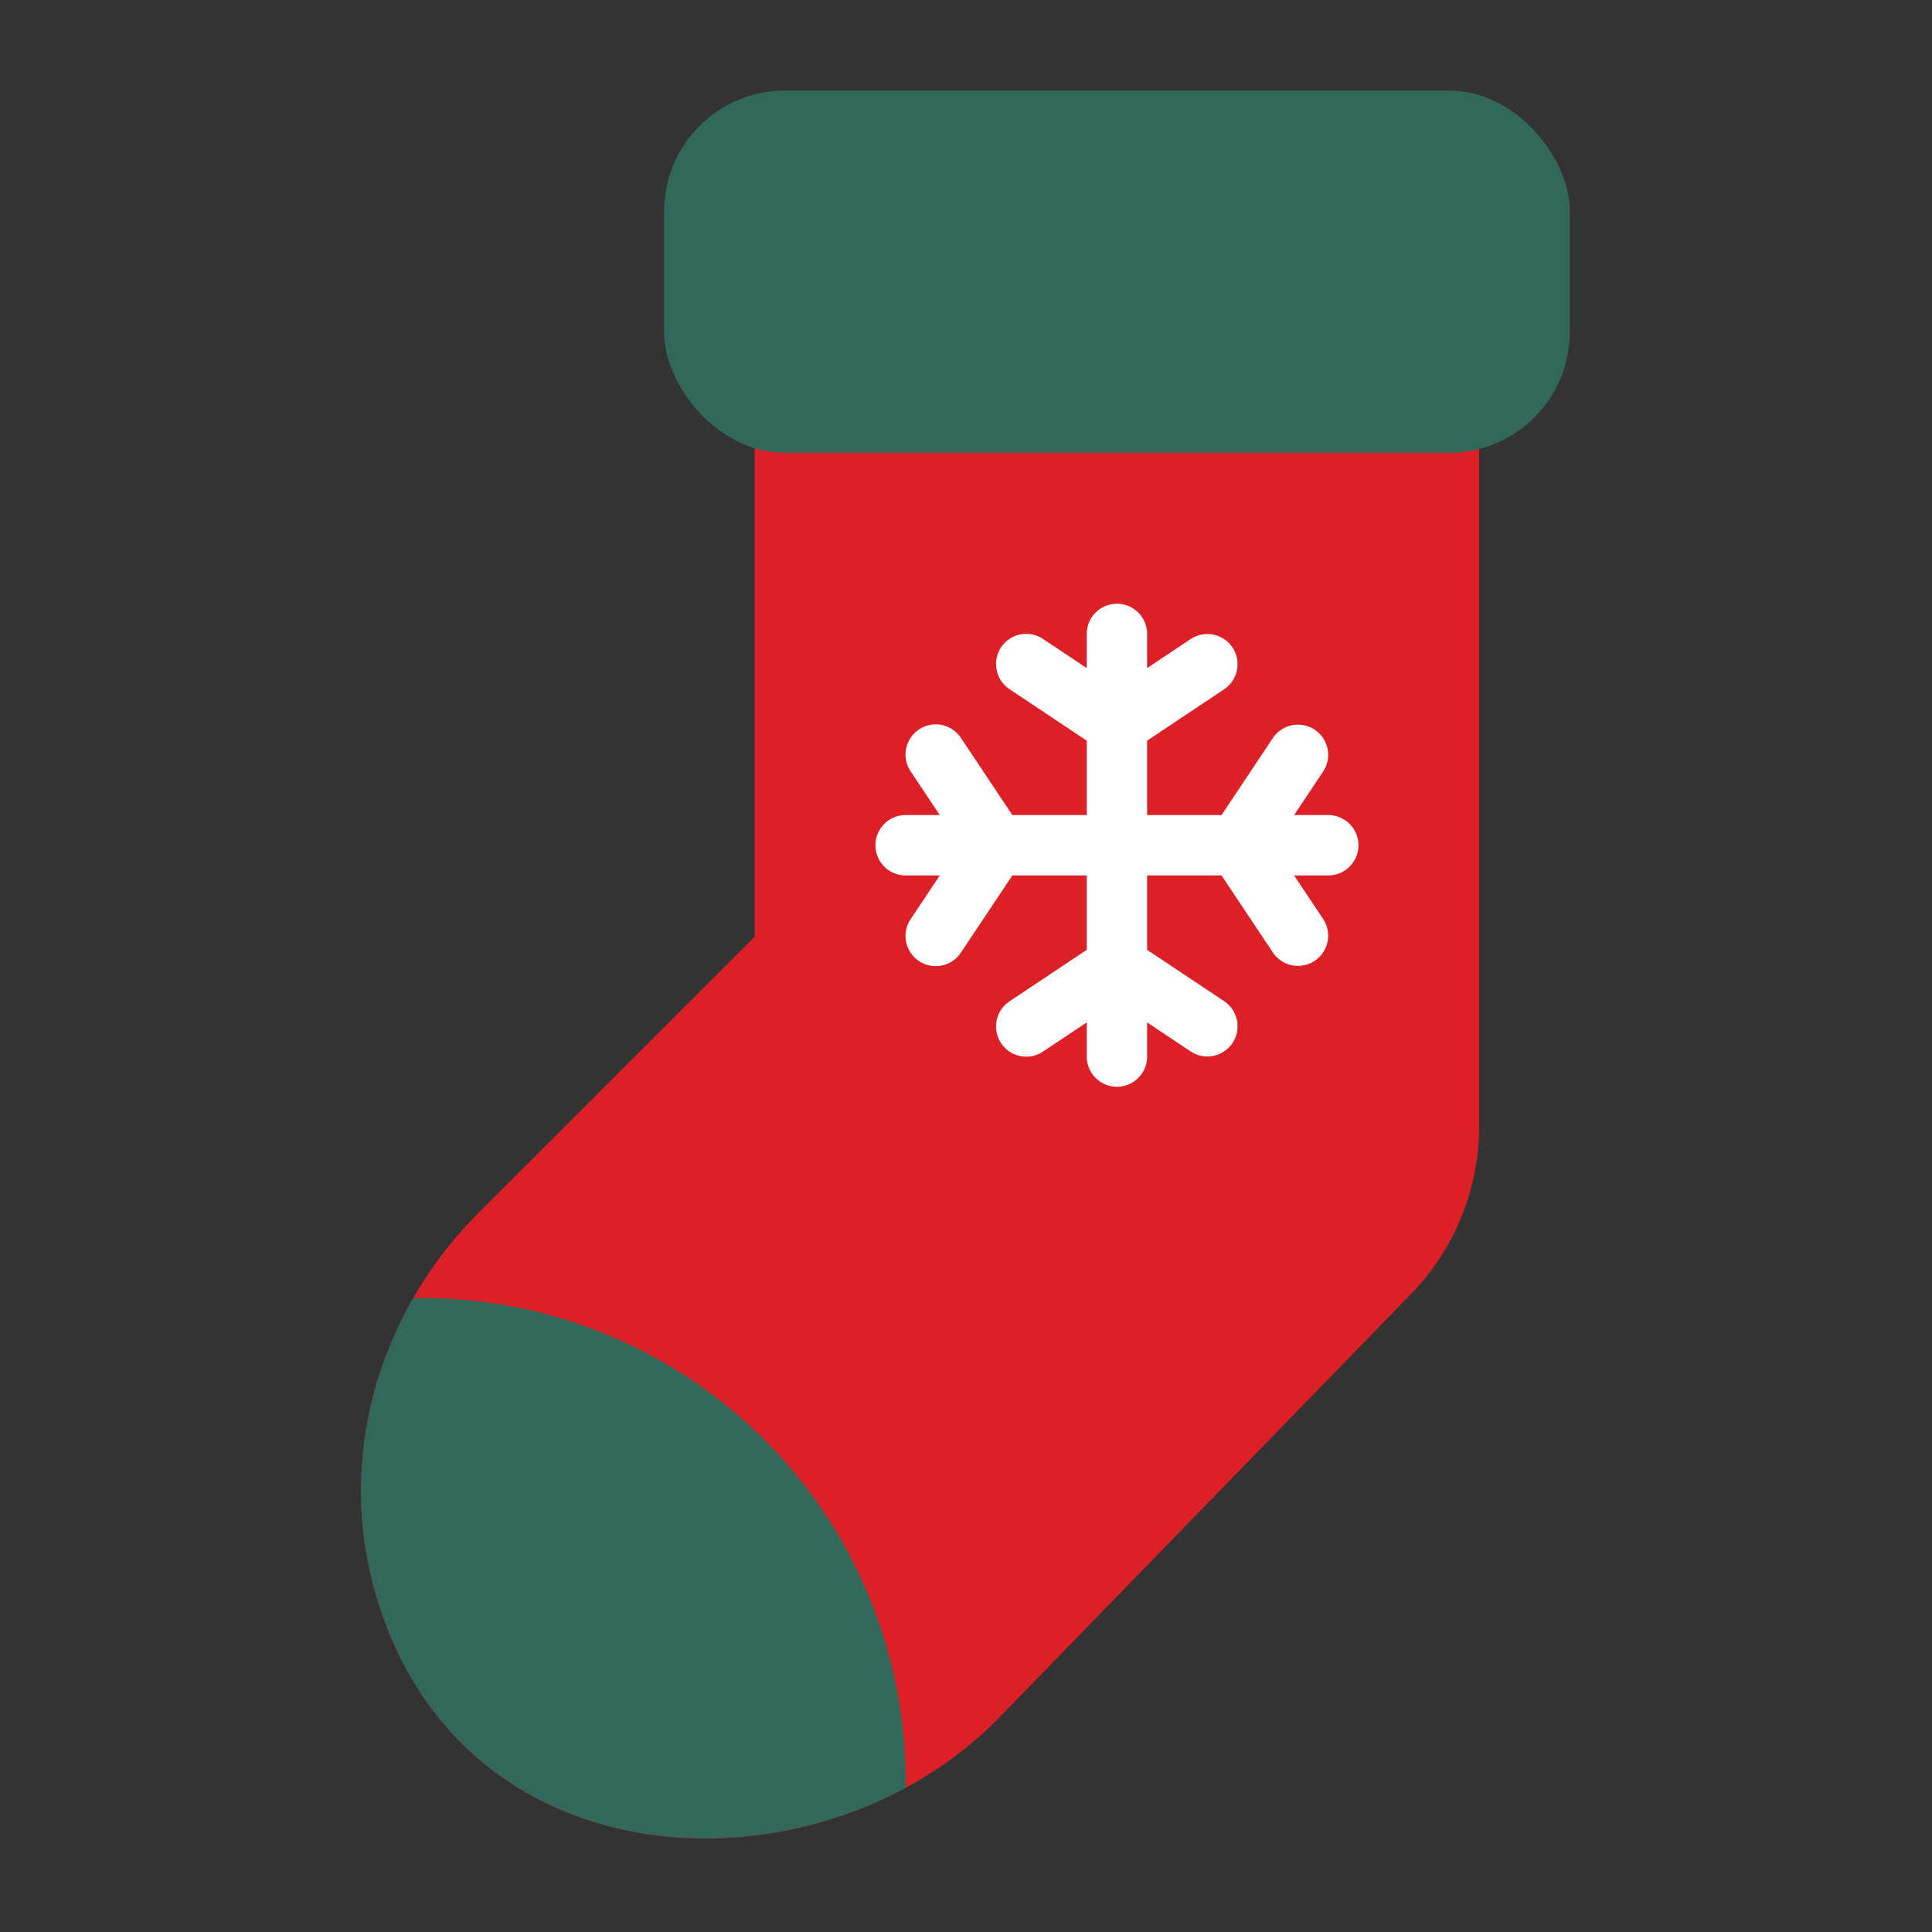 <?xml version="1.0"?>
<svg xmlns="http://www.w3.org/2000/svg" id="Flat" viewBox="0 0 512 512" width="512" height="512"><rect x="0" y="0" width="512" height="512" fill="#333333" stroke="none"/><path d="M392,298.368V104H200V248.235l-73.187,73.186c-25.428,25.428-36.988,62.313-28.26,97.2C118.926,500.048,215.762,504.237,264,456L373.886,342.982A64,64,0,0,0,392,298.368Z" style="fill:#dc2027"/><path d="M392,104V298.37a64,64,0,0,1-18.11,44.61L264,456a102.829,102.829,0,0,1-24,17.77V472A128,128,0,0,0,112,344h-2.48a107.956,107.956,0,0,1,17.29-22.58L200,248.23V104Z" style="fill:none"/><path d="M240,472v1.77c-51.03,27.57-124.06,14.32-141.45-55.15-6.39-25.57-1.89-52.2,10.97-74.62H112A128,128,0,0,1,240,472Z" style="fill:#326859"/><path d="M360,224a8,8,0,0,0-8-8h-9.052l7.708-11.562a8,8,0,0,0-13.312-8.876L323.719,216H304V196.281l20.437-13.625a8,8,0,0,0-8.876-13.312L304,177.052V168a8,8,0,0,0-16,0v9.052l-11.562-7.708a8,8,0,1,0-8.876,13.312L288,196.281V216H268.281l-13.625-20.438a8,8,0,1,0-13.312,8.876L249.052,216H240a8,8,0,0,0,0,16h9.052l-7.708,11.562a8,8,0,1,0,13.312,8.876L268.281,232H288v19.719l-20.438,13.625a8,8,0,1,0,8.876,13.312L288,270.948V280a8,8,0,0,0,16,0v-9.053l11.562,7.708a8,8,0,0,0,8.876-13.312L304,251.719V232h19.719l13.625,20.438a8,8,0,0,0,13.312-8.876L342.948,232H352A8,8,0,0,0,360,224Z" style="fill:#fff"/><rect x="176" y="24" width="240" height="96" rx="32" ry="32" style="fill:#326859"/></svg>
